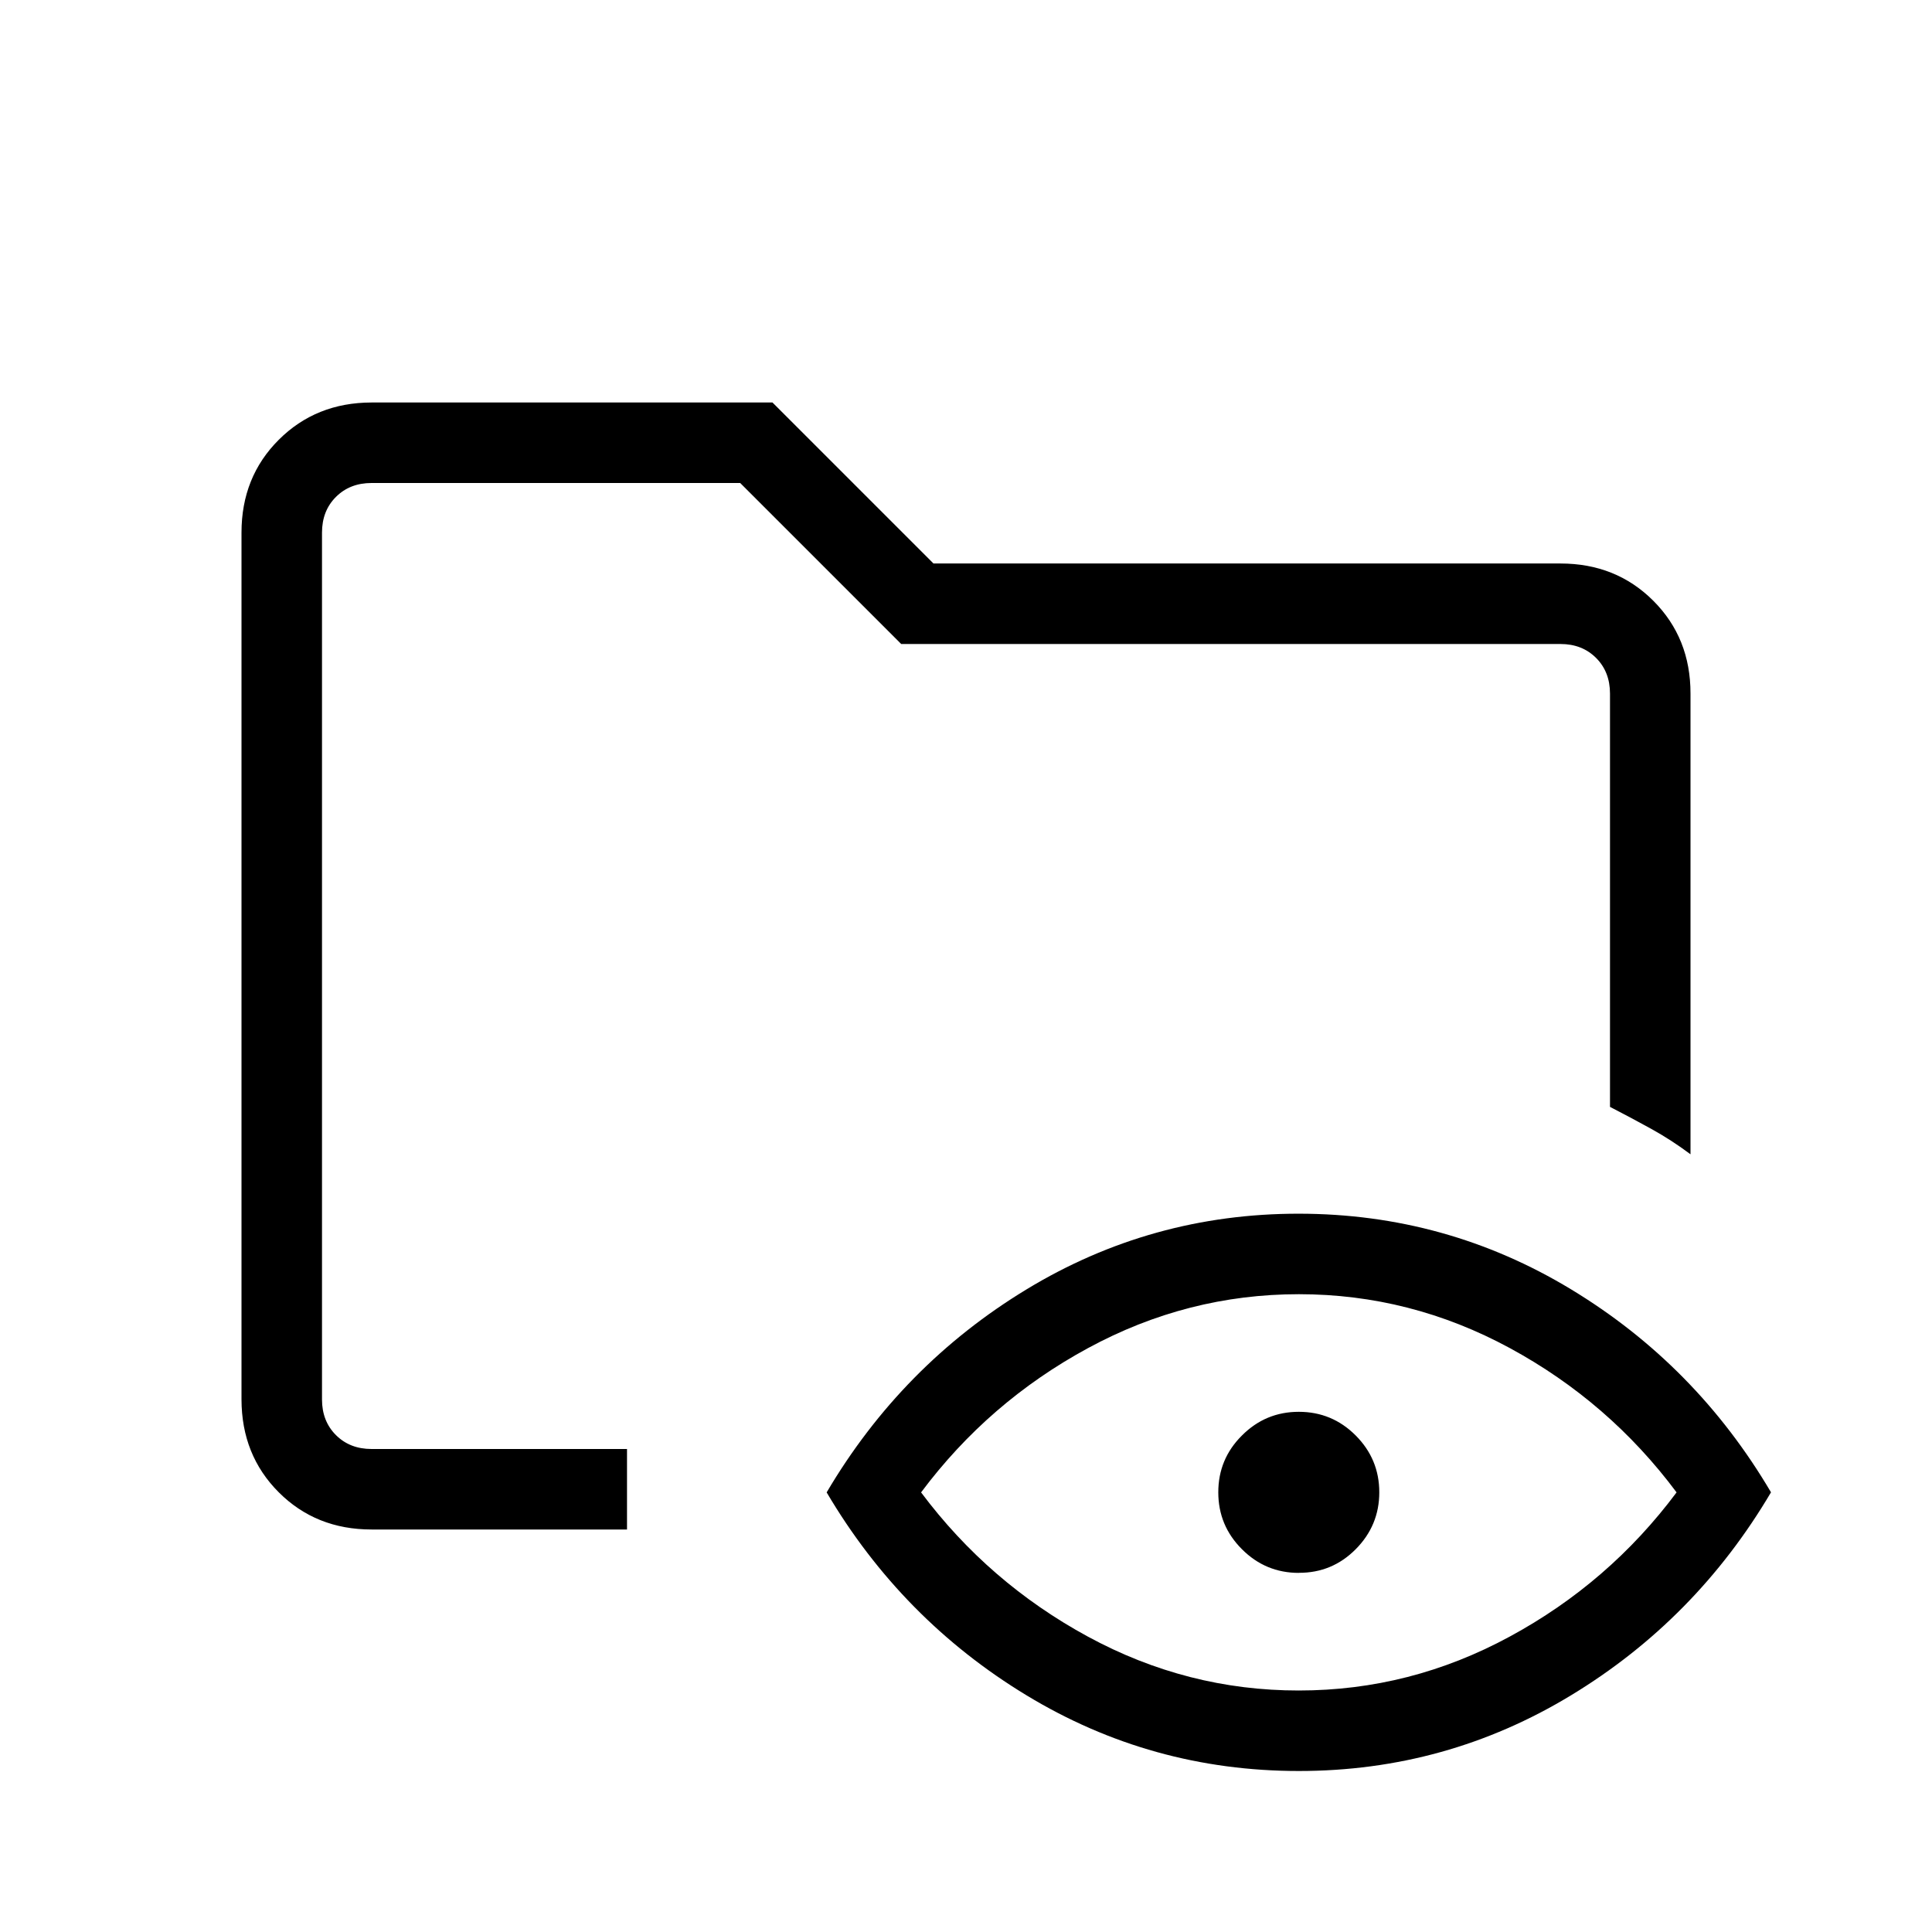 <svg xmlns="http://www.w3.org/2000/svg" width="1em" height="1em" viewBox="0 0 24 24"><path fill="currentColor" d="M4.616 19q-.691 0-1.153-.462T3 17.384V6.616q0-.691.463-1.153T4.615 5h4.981l2 2h7.789q.69 0 1.153.463T21 8.616v5.723q-.238-.178-.488-.316T20 13.75V8.616q0-.27-.173-.443T19.385 8h-8.19l-2-2h-4.58q-.269 0-.442.173T4 6.616v10.769q0 .269.173.442t.443.173h3.173v1zm11.519 3q-1.833 0-3.383-.94t-2.483-2.521q.933-1.581 2.483-2.522t3.382-.94t3.383.94T22 18.538q-.933 1.581-2.483 2.521q-1.55.941-3.382.941m0-1q1.386 0 2.62-.67q1.234-.668 2.072-1.791q-.838-1.124-2.072-1.793t-2.62-.669t-2.62.67q-1.234.669-2.073 1.792q.839 1.122 2.073 1.792t2.62.669m0-1.461q-.414 0-.707-.294q-.294-.293-.294-.707t.294-.706q.293-.294.706-.294q.414 0 .707.294t.293.706t-.293.707t-.707.293M4 18V6v7.733v-1.04z"/></svg>